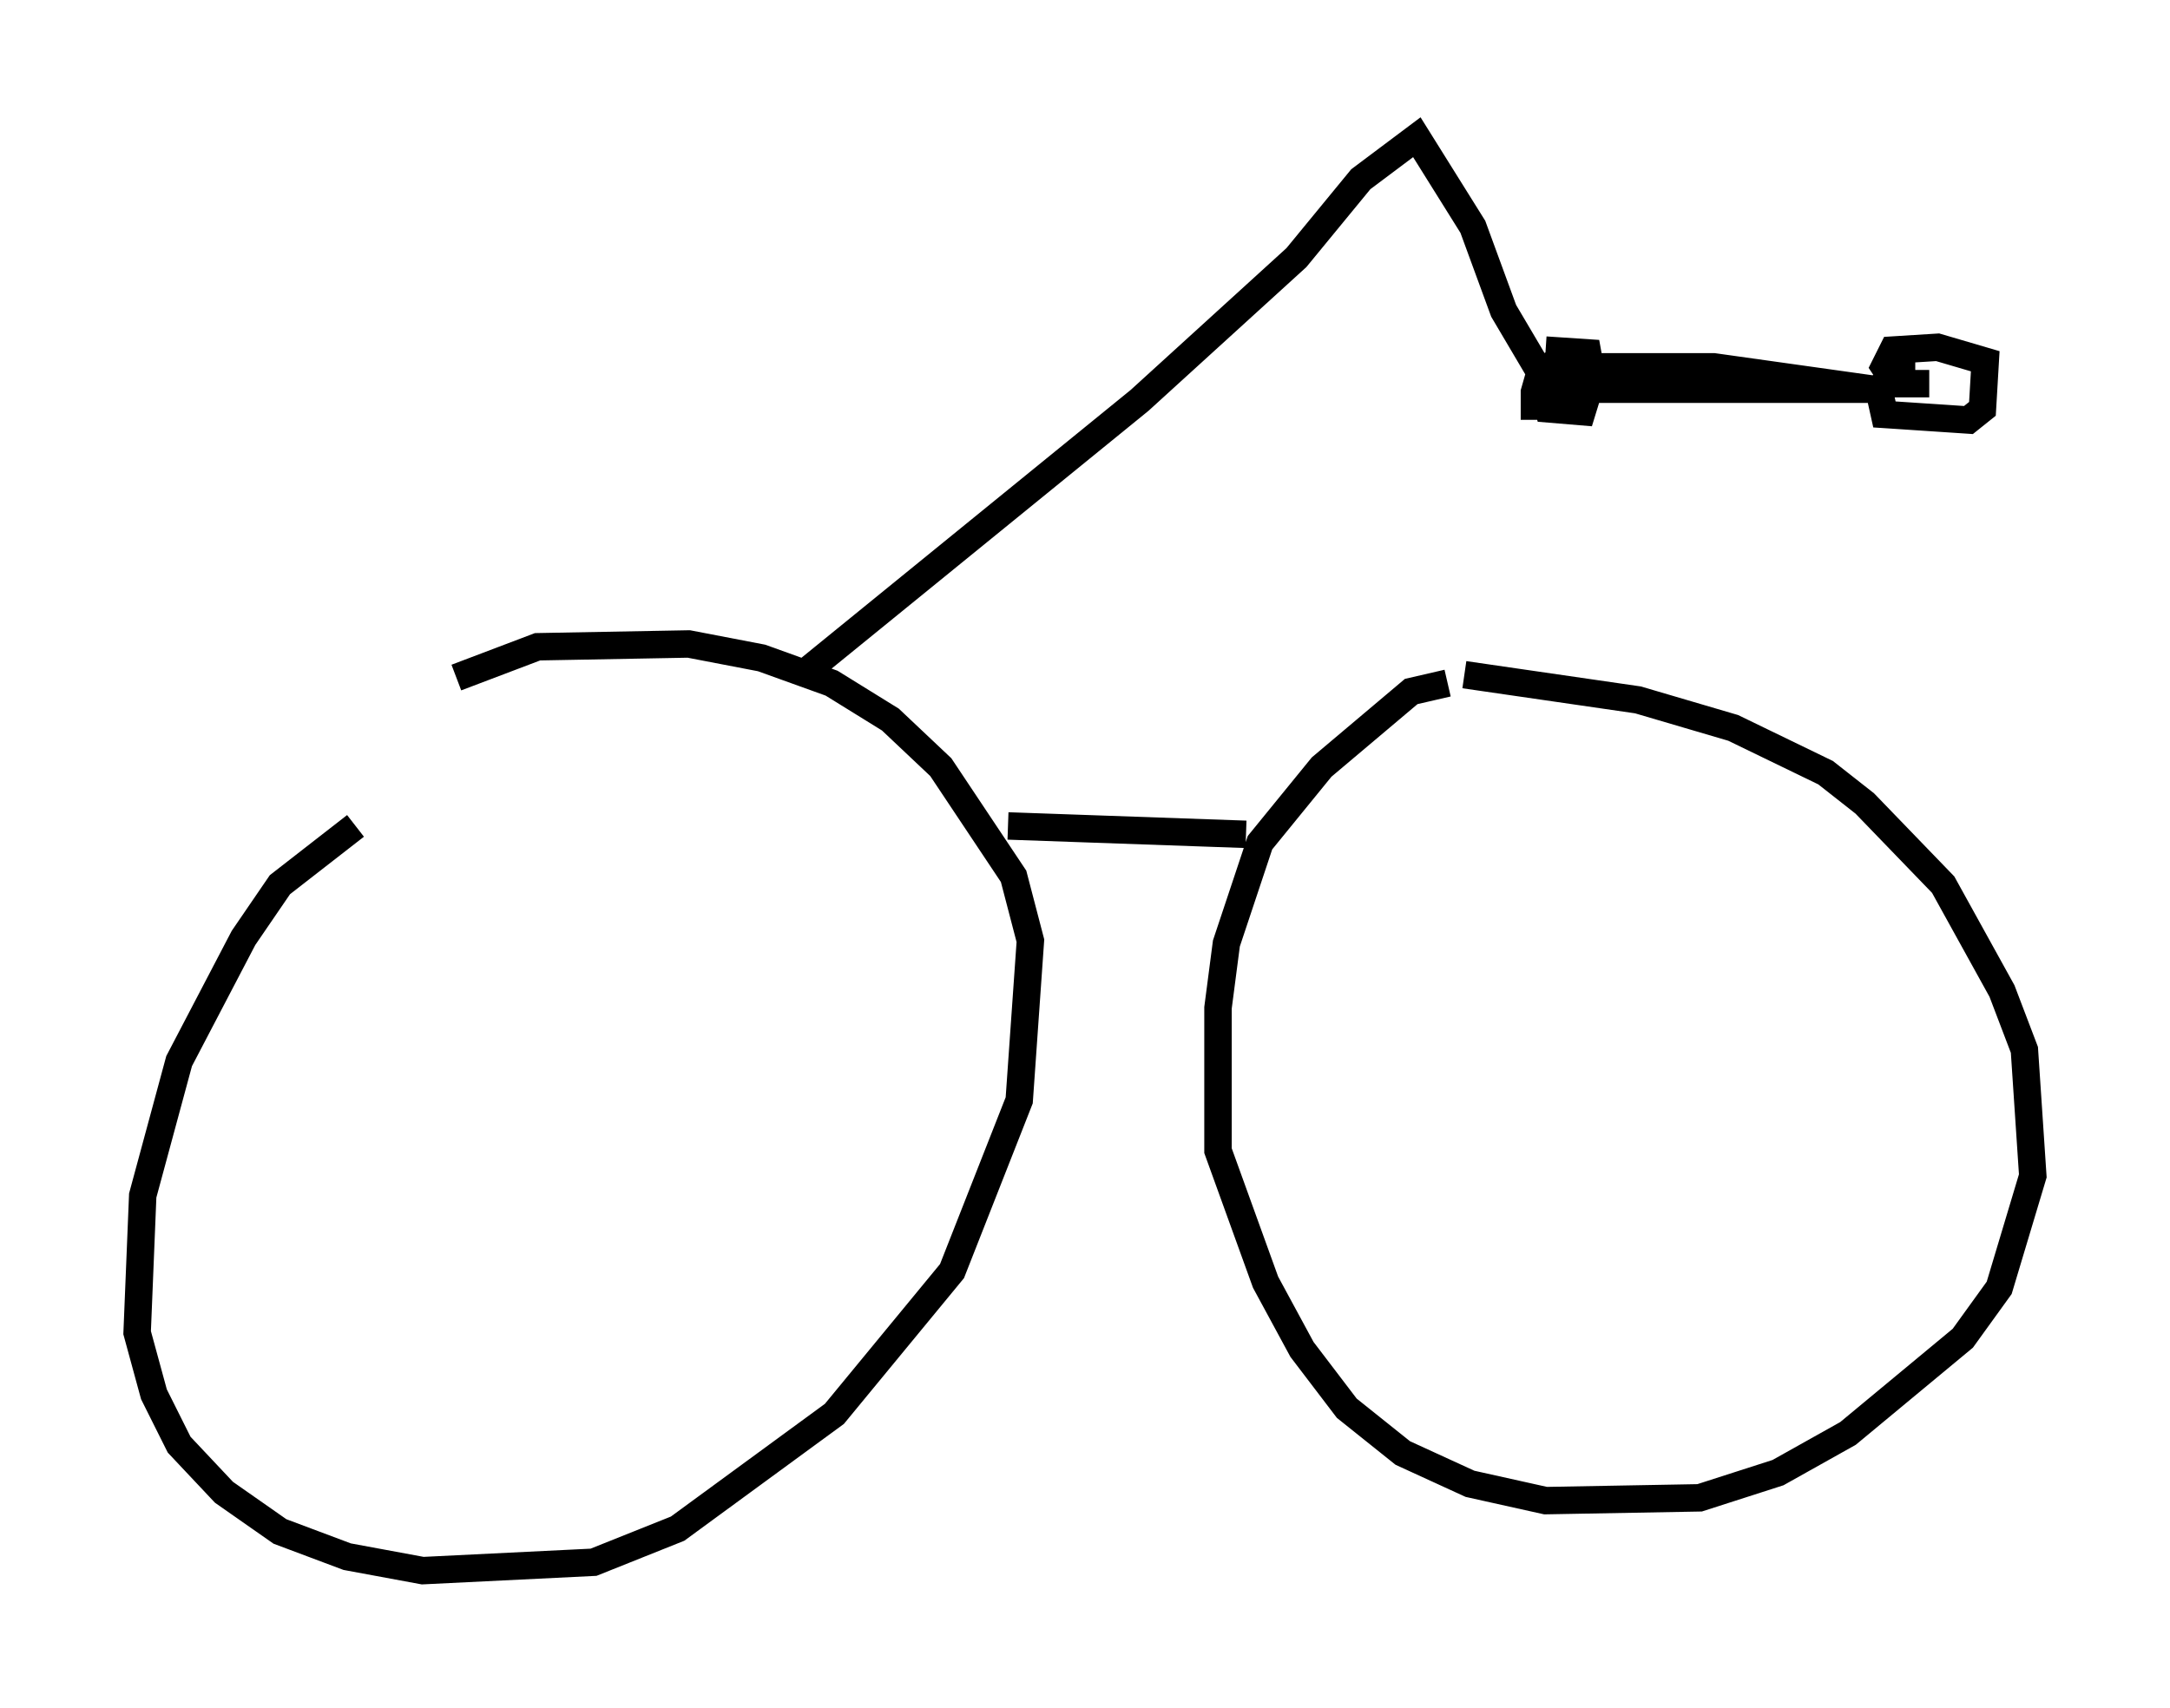 <?xml version="1.0" encoding="utf-8" ?>
<svg baseProfile="full" height="62.267" version="1.1" width="79.111" xmlns="http://www.w3.org/2000/svg" xmlns:ev="http://www.w3.org/2001/xml-events" xmlns:xlink="http://www.w3.org/1999/xlink"><defs /><rect fill="white" height="62.267" width="79.111" x="0" y="0" /><path d="M53.388, 25.213 m-0.613, -0.306 l-1.327, 0.306 -3.267, 2.756 l-2.246, 2.756 -1.225, 3.675 l-0.306, 2.348 0.0, 5.206 l1.735, 4.798 1.327, 2.45 l1.633, 2.144 2.042, 1.633 l2.45, 1.123 2.756, 0.613 l5.615, -0.102 2.858, -0.919 l2.552, -1.429 4.185, -3.471 l1.327, -1.838 1.225, -4.083 l-0.306, -4.594 -0.817, -2.144 l-2.144, -3.879 -2.858, -2.96 l-1.429, -1.123 -3.369, -1.633 l-3.471, -1.021 -6.329, -0.919 m-40.425, 5.513 l-2.756, 2.144 -1.327, 1.94 l-2.348, 4.492 -1.327, 4.9 l-0.204, 5.002 0.613, 2.246 l0.919, 1.838 1.633, 1.735 l2.042, 1.429 2.45, 0.919 l2.756, 0.51 6.227, -0.306 l3.063, -1.225 5.717, -4.185 l4.288, -5.206 2.45, -6.227 l0.408, -5.819 -0.613, -2.348 l-2.654, -3.981 -1.838, -1.735 l-2.144, -1.327 -2.552, -0.919 l-2.654, -0.51 -5.513, 0.102 l-2.96, 1.123 m20.111, 5.41 l8.677, 0.306 m-15.925, -6.023 l12.046, -9.8 5.717, -5.206 l2.348, -2.858 2.042, -1.531 l2.042, 3.267 1.123, 3.063 l1.327, 2.246 1.225, 0.613 m-0.613, -0.51 l0.0, 0.51 11.536, 0.0 l-5.819, -0.817 -5.206, 0.0 m12.556, 0.102 l-0.715, 0.0 -0.613, 0.715 l0.204, 0.919 3.063, 0.204 l0.51, -0.408 0.102, -1.735 l-1.735, -0.51 -1.633, 0.102 l-0.306, 0.613 0.408, 0.613 l1.225, 0.0 m-13.883, -1.021 l-0.306, 0.817 0.306, 1.123 l1.225, 0.102 0.408, -1.327 l-0.51, -0.51 -0.817, 0.0 l-0.613, 0.408 -0.204, 0.715 l0.0, 0.51 1.633, 0.0 l0.51, -0.817 -0.204, -1.123 l-1.531, -0.102 " fill="none" stroke="black" stroke-width="1" /></svg>